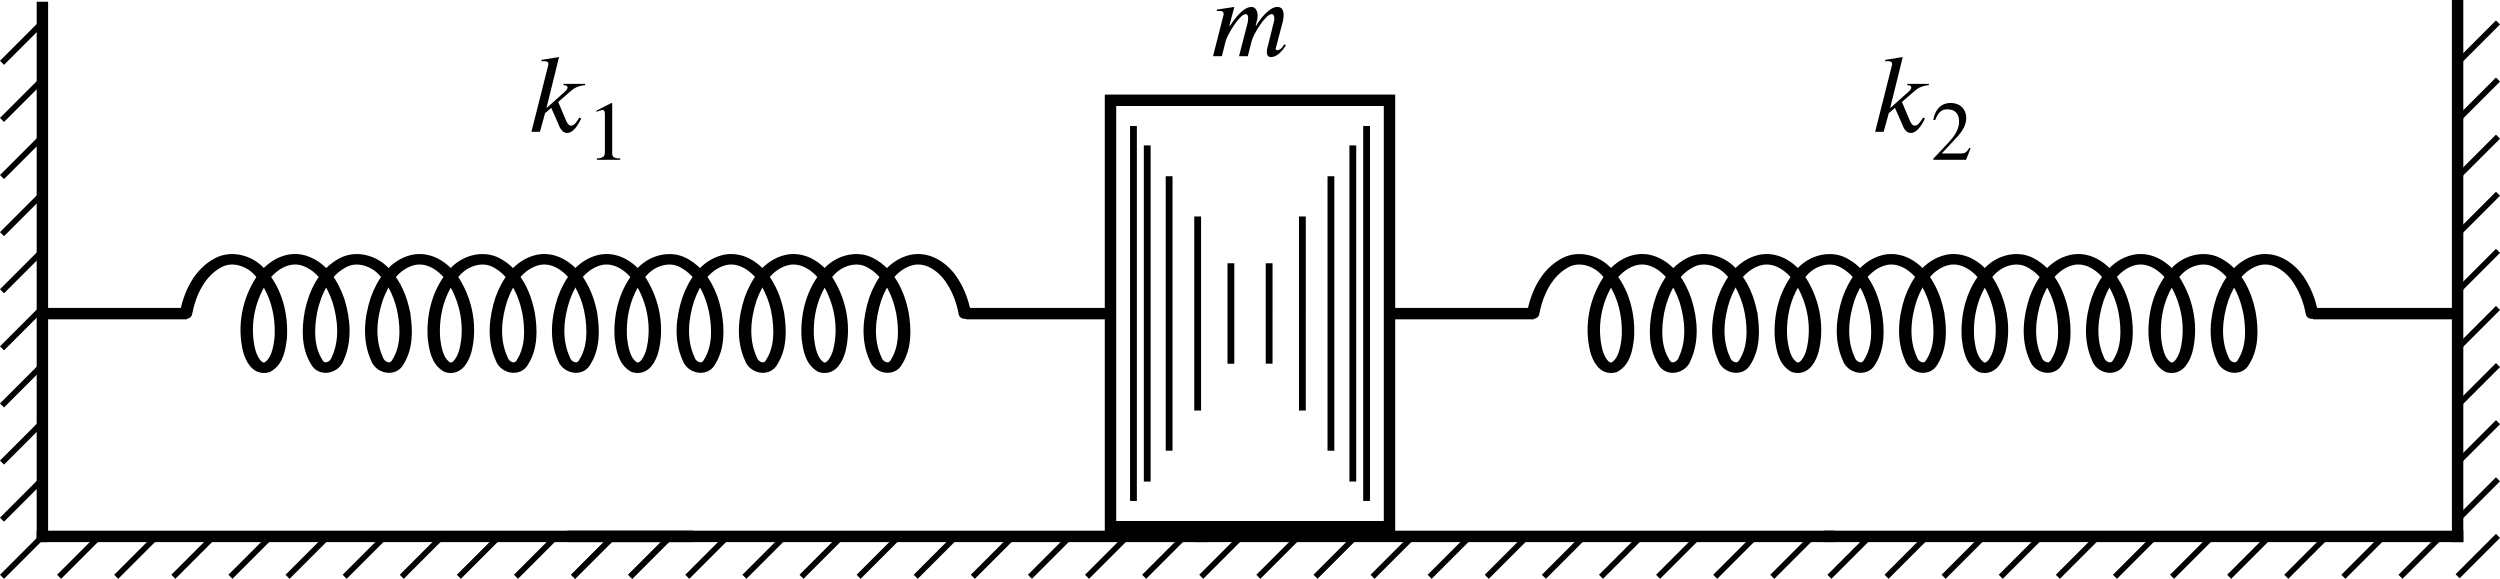 <?xml version="1.0" encoding="UTF-8" standalone="no"?>
<svg
   version="1.1"
   id="svg1258"
   width="218.889"
   height="50.677"
   viewBox="0 0 218.889 50.677"
   sodipodi:docname="fig07.16.svg"
   inkscape:version="1.1.2 (b8e25be833, 2022-02-05)"
   xmlns:inkscape="http://www.inkscape.org/namespaces/inkscape"
   xmlns:sodipodi="http://sodipodi.sourceforge.net/DTD/sodipodi-0.dtd"
   xmlns="http://www.w3.org/2000/svg"
   xmlns:svg="http://www.w3.org/2000/svg"
   xmlns:rdf="http://www.w3.org/1999/02/22-rdf-syntax-ns#"
   xmlns:cc="http://creativecommons.org/ns#"
   xmlns:dc="http://purl.org/dc/elements/1.1/">
  <defs
     id="defs1262">
    <defs
       id="id-4e525199-af0e-4c91-a22b-be91b74453bf">
      <g
         id="id-caee66e4-b4fd-4876-89c6-7ff189c3ac9b">
        <symbol
           overflow="visible"
           id="id-b537d9dd-87d3-454e-a52f-978f5e634015">
          <path
             style="stroke:none;stroke-width:0"
             d="m 1.938,-0.703 h -1.25 v -5.781 h 1.25 z M 2.625,0 V -7.188 H 0 V 0 Z m 0,0"
             id="id-326843a6-0dca-4167-8f6a-6d80de8eda49" />
        </symbol>
        <symbol
           overflow="visible"
           id="id-29fb680a-41e0-4134-86eb-9fb4b6692739">
          <path
             style="stroke:none;stroke-width:0"
             d="m 7,-1.125 c -0.203,0.391 -0.469,0.562 -0.641,0.562 -0.094,0 -0.172,-0.047 -0.172,-0.125 0,-0.031 0.016,-0.094 0.031,-0.125 L 6.859,-3.25 C 6.922,-3.5 6.938,-3.703 6.938,-3.891 6.938,-4.359 6.734,-4.625 6.359,-4.625 c -0.203,0 -0.406,0.062 -0.641,0.219 -0.516,0.359 -1.062,1 -1.359,1.547 H 4.312 l 0.094,-0.375 C 4.469,-3.438 4.5,-3.594 4.5,-3.781 4.5,-4.234 4.312,-4.625 3.922,-4.625 c -0.391,0 -1.031,0.266 -2.016,1.766 H 1.844 L 2.312,-4.625 0.656,-4.375 0.688,-4.234 C 0.766,-4.234 0.875,-4.25 0.969,-4.25 1.25,-4.25 1.312,-4.109 1.312,-3.922 L 0.312,0 H 1.141 L 1.5,-1.422 c 0.172,-0.641 1.328,-2.531 1.875,-2.531 0.188,0 0.234,0.188 0.234,0.391 0,0.156 -0.031,0.328 -0.047,0.422 L 2.75,0 H 3.578 L 3.938,-1.422 c 0.156,-0.641 1.312,-2.531 1.875,-2.531 0.188,0 0.25,0.188 0.25,0.391 0,0.188 -0.016,0.281 -0.062,0.422 L 5.422,-0.812 c -0.062,0.203 -0.062,0.312 -0.062,0.375 0,0.422 0.172,0.516 0.406,0.516 0.5,0 1.031,-0.516 1.375,-1.094 z m 0,0"
             id="id-e169b2d7-5359-4c1c-82b1-2bb59169b432" />
        </symbol>
        <symbol
           overflow="visible"
           id="id-eaafd29f-75e8-42fe-b4b6-10d4ba072274">
          <path
             style="stroke:none;stroke-width:0"
             d="M 5.531,-4.5 H 3.5 l -0.047,0.125 h 0.125 c 0.109,0 0.281,0.078 0.281,0.203 0,0.141 -0.109,0.281 -0.219,0.375 L 1.875,-2.219 3.062,-7.016 1.406,-6.75 1.438,-6.609 C 1.516,-6.625 1.625,-6.625 1.719,-6.625 c 0.234,0 0.344,0.109 0.344,0.234 0,0.062 -0.016,0.141 -0.031,0.203 L 0.469,0 H 1.266 L 1.75,-1.75 2.328,-2.25 3,-0.719 c 0.109,0.281 0.328,0.828 0.812,0.828 0.719,0 1.203,-1.125 1.328,-1.344 L 4.984,-1.344 C 4.75,-1.031 4.531,-0.578 4.203,-0.578 c -0.266,0 -0.391,-0.25 -0.547,-0.625 L 2.984,-2.797 4.094,-3.766 C 4.5,-4.109 4.781,-4.297 5.484,-4.375 Z m 0,0"
             id="id-7126a5ac-dc98-4322-b822-8ca2c334faf6" />
        </symbol>
        <symbol
           overflow="visible"
           id="id-42600331-c973-4f91-810c-ed8102f64a26">
          <path
             style="stroke:none;stroke-width:0"
             d="m 1.453,-0.531 h -0.938 v -4.328 h 0.938 z M 1.969,0 V -5.391 H 0 V 0 Z m 0,0"
             id="id-1d040b2f-6ee5-429f-b0b8-db16df7f2a59" />
        </symbol>
        <symbol
           overflow="visible"
           id="id-e78c181e-f76b-46cb-a0ed-069ba8666cec">
          <path
             style="stroke:none;stroke-width:0"
             d="m 3.109,0 v -0.125 c -0.594,0 -0.75,-0.141 -0.75,-0.469 V -5.297 L 2.281,-5.328 0.875,-4.609 V -4.5 l 0.219,-0.078 c 0.141,-0.047 0.266,-0.094 0.344,-0.094 0.172,0 0.234,0.125 0.234,0.391 V -0.75 c 0,0.438 -0.156,0.594 -0.75,0.625 V 0 Z m 0,0"
             id="id-a0a9af1a-2493-4ec0-ba0d-4394136ba0b6" />
        </symbol>
        <symbol
           overflow="visible"
           id="id-10b35ae5-4298-49cb-b436-1c3cbf1fbbc9">
          <path
             style="stroke:none;stroke-width:0"
             d="M 3.734,-1.078 3.625,-1.125 C 3.359,-0.688 3.203,-0.594 2.859,-0.594 H 1.031 l 1.297,-1.391 c 0.703,-0.734 1,-1.328 1,-1.953 0,-0.781 -0.562,-1.391 -1.453,-1.391 -0.969,0 -1.469,0.656 -1.641,1.578 L 0.406,-3.719 C 0.719,-4.484 1,-4.734 1.562,-4.734 c 0.672,0 1.094,0.391 1.094,1.109 0,0.656 -0.281,1.266 -1.031,2.047 L 0.234,-0.094 V 0 H 3.312 Z m 0,0"
             id="id-48f4aae1-580c-4e3c-b7d6-330dfdaf6960" />
        </symbol>
      </g>
    </defs>
  </defs>
  <sodipodi:namedview
     pagecolor="#ffffff"
     bordercolor="#666666"
     borderopacity="1"
     objecttolerance="10"
     gridtolerance="10"
     guidetolerance="10"
     inkscape:pageopacity="0"
     inkscape:pageshadow="2"
     inkscape:window-width="1920"
     inkscape:window-height="991"
     id="namedview1260"
     showgrid="false"
     showguides="true"
     inkscape:guide-bbox="true"
     inkscape:object-paths="true"
     inkscape:snap-intersection-paths="true"
     inkscape:snap-smooth-nodes="true"
     inkscape:snap-midpoints="true"
     inkscape:zoom="5.0353969"
     inkscape:cx="119.05715"
     inkscape:cy="23.13621"
     inkscape:window-x="-9"
     inkscape:window-y="-9"
     inkscape:window-maximized="1"
     inkscape:current-layer="g1266"
     inkscape:pagecheckerboard="0">
    <sodipodi:guide
       position="218.712,18.712"
       orientation="1,0"
       id="guide2217" />
    <sodipodi:guide
       position="210.177,0.177"
       orientation="0,-1"
       id="guide2219" />
    <sodipodi:guide
       position="8.712,3.712"
       orientation="0,-1"
       id="guide2298" />
    <sodipodi:guide
       position="71.277,50.027"
       orientation="0,-1"
       id="guide2515" />
  </sodipodi:namedview>
  <g
     inkscape:groupmode="layer"
     inkscape:label="Image"
     id="g1266"
     transform="translate(-173.589,-233.095)">
    <g
       id="g8290"
       transform="translate(143.589,-246.385)">
      <path
         style="fill:none;stroke:#000000;stroke-width:0.5;stroke-linecap:butt;stroke-linejoin:miter;stroke-miterlimit:4;stroke-dasharray:none;stroke-opacity:1"
         d="m 203.712,526.445 -3.536,3.536"
         id="path8266" />
      <path
         style="fill:none;stroke:#000000;stroke-width:0.5;stroke-linecap:butt;stroke-linejoin:miter;stroke-miterlimit:4;stroke-dasharray:none;stroke-opacity:1"
         d="m 208.712,526.445 -3.536,3.536"
         id="path8268" />
      <path
         style="fill:none;stroke:#000000;stroke-width:0.5;stroke-linecap:butt;stroke-linejoin:miter;stroke-miterlimit:4;stroke-dasharray:none;stroke-opacity:1"
         d="m 193.712,526.445 -3.536,3.536"
         id="path8270" />
      <path
         style="fill:none;stroke:#000000;stroke-width:0.5;stroke-linecap:butt;stroke-linejoin:miter;stroke-miterlimit:4;stroke-dasharray:none;stroke-opacity:1"
         d="m 198.712,526.445 -3.536,3.536"
         id="path8272" />
      <path
         style="fill:none;stroke:#000000;stroke-width:0.5;stroke-linecap:butt;stroke-linejoin:miter;stroke-miterlimit:4;stroke-dasharray:none;stroke-opacity:1"
         d="m 213.712,526.445 -3.536,3.536"
         id="path8274" />
      <path
         style="fill:none;stroke:#000000;stroke-width:0.5;stroke-linecap:butt;stroke-linejoin:miter;stroke-miterlimit:4;stroke-dasharray:none;stroke-opacity:1"
         d="m 218.712,526.445 -3.536,3.536"
         id="path8276" />
      <path
         style="fill:none;stroke:#000000;stroke-width:0.5;stroke-linecap:butt;stroke-linejoin:miter;stroke-miterlimit:4;stroke-dasharray:none;stroke-opacity:1"
         d="m 223.712,526.445 -3.536,3.536"
         id="path8278" />
      <path
         style="fill:none;stroke:#000000;stroke-width:0.5;stroke-linecap:butt;stroke-linejoin:miter;stroke-miterlimit:4;stroke-dasharray:none;stroke-opacity:1"
         d="m 233.712,526.445 -3.536,3.536"
         id="path8280" />
      <path
         style="fill:none;stroke:#000000;stroke-width:0.5;stroke-linecap:butt;stroke-linejoin:miter;stroke-miterlimit:4;stroke-dasharray:none;stroke-opacity:1"
         d="m 238.712,526.445 -3.536,3.536"
         id="path8282" />
      <path
         style="fill:none;stroke:#000000;stroke-width:0.5;stroke-linecap:butt;stroke-linejoin:miter;stroke-miterlimit:4;stroke-dasharray:none;stroke-opacity:1"
         d="m 228.712,526.445 -3.536,3.536"
         id="path8284" />
      <path
         style="fill:none;stroke:#000000;stroke-width:0.5;stroke-linecap:butt;stroke-linejoin:miter;stroke-miterlimit:4;stroke-dasharray:none;stroke-opacity:1"
         d="m 243.712,526.445 -3.536,3.536"
         id="path8286" />
      <path
         style="fill:none;stroke:#000000;stroke-width:1px;stroke-linecap:square;stroke-linejoin:miter;stroke-opacity:1"
         d="m 190.177,526.445 h 55"
         id="path8288" />
    </g>
    <g
       id="g8290-7"
       transform="matrix(0,-1,-1,0,703.746,473.772)">
      <path
         style="fill:none;stroke:#000000;stroke-width:0.5;stroke-linecap:butt;stroke-linejoin:miter;stroke-miterlimit:4;stroke-dasharray:none;stroke-opacity:1"
         d="m 203.712,526.445 -3.536,3.536"
         id="path8266-6" />
      <path
         style="fill:none;stroke:#000000;stroke-width:0.5;stroke-linecap:butt;stroke-linejoin:miter;stroke-miterlimit:4;stroke-dasharray:none;stroke-opacity:1"
         d="m 208.712,526.445 -3.536,3.536"
         id="path8268-6" />
      <path
         style="fill:none;stroke:#000000;stroke-width:0.5;stroke-linecap:butt;stroke-linejoin:miter;stroke-miterlimit:4;stroke-dasharray:none;stroke-opacity:1"
         d="m 193.712,526.445 -3.536,3.536"
         id="path8270-5" />
      <path
         style="fill:none;stroke:#000000;stroke-width:0.5;stroke-linecap:butt;stroke-linejoin:miter;stroke-miterlimit:4;stroke-dasharray:none;stroke-opacity:1"
         d="m 198.712,526.445 -3.536,3.536"
         id="path8272-2" />
      <path
         style="fill:none;stroke:#000000;stroke-width:0.5;stroke-linecap:butt;stroke-linejoin:miter;stroke-miterlimit:4;stroke-dasharray:none;stroke-opacity:1"
         d="m 213.712,526.445 -3.536,3.536"
         id="path8274-7" />
      <path
         style="fill:none;stroke:#000000;stroke-width:0.5;stroke-linecap:butt;stroke-linejoin:miter;stroke-miterlimit:4;stroke-dasharray:none;stroke-opacity:1"
         d="m 218.712,526.445 -3.536,3.536"
         id="path8276-6" />
      <path
         style="fill:none;stroke:#000000;stroke-width:0.5;stroke-linecap:butt;stroke-linejoin:miter;stroke-miterlimit:4;stroke-dasharray:none;stroke-opacity:1"
         d="m 223.712,526.445 -3.536,3.536"
         id="path8278-3" />
      <path
         style="fill:none;stroke:#000000;stroke-width:0.5;stroke-linecap:butt;stroke-linejoin:miter;stroke-miterlimit:4;stroke-dasharray:none;stroke-opacity:1"
         d="m 233.712,526.445 -3.536,3.536"
         id="path8280-2" />
      <path
         style="fill:none;stroke:#000000;stroke-width:0.5;stroke-linecap:butt;stroke-linejoin:miter;stroke-miterlimit:4;stroke-dasharray:none;stroke-opacity:1"
         d="m 238.712,526.445 -3.536,3.536"
         id="path8282-8" />
      <path
         style="fill:none;stroke:#000000;stroke-width:0.5;stroke-linecap:butt;stroke-linejoin:miter;stroke-miterlimit:4;stroke-dasharray:none;stroke-opacity:1"
         d="m 228.712,526.445 -3.536,3.536"
         id="path8284-2" />
      <path
         style="fill:none;stroke:#000000;stroke-width:1px;stroke-linecap:square;stroke-linejoin:miter;stroke-opacity:1"
         d="M 193.712,526.445 H 240.027"
         id="path8288-1"
         sodipodi:nodetypes="cc" />
    </g>
    <g
       id="g8290-7-0"
       transform="matrix(0,1,1,0,-137.679,34.883)">
      <path
         style="fill:none;stroke:#000000;stroke-width:0.5;stroke-linecap:butt;stroke-linejoin:miter;stroke-miterlimit:4;stroke-dasharray:none;stroke-opacity:1"
         d="m 203.712,526.445 -3.536,3.536"
         id="path8266-6-4" />
      <path
         style="fill:none;stroke:#000000;stroke-width:0.5;stroke-linecap:butt;stroke-linejoin:miter;stroke-miterlimit:4;stroke-dasharray:none;stroke-opacity:1"
         d="m 208.712,526.445 -3.536,3.536"
         id="path8268-6-7" />
      <path
         style="fill:none;stroke:#000000;stroke-width:0.5;stroke-linecap:butt;stroke-linejoin:miter;stroke-miterlimit:4;stroke-dasharray:none;stroke-opacity:1"
         d="m 213.712,526.445 -3.536,3.536"
         id="path8274-7-2" />
      <path
         style="fill:none;stroke:#000000;stroke-width:0.5;stroke-linecap:butt;stroke-linejoin:miter;stroke-miterlimit:4;stroke-dasharray:none;stroke-opacity:1"
         d="m 218.712,526.445 -3.536,3.536"
         id="path8276-6-6" />
      <path
         style="fill:none;stroke:#000000;stroke-width:0.5;stroke-linecap:butt;stroke-linejoin:miter;stroke-miterlimit:4;stroke-dasharray:none;stroke-opacity:1"
         d="m 223.712,526.445 -3.536,3.536"
         id="path8278-3-2" />
      <path
         style="fill:none;stroke:#000000;stroke-width:0.5;stroke-linecap:butt;stroke-linejoin:miter;stroke-miterlimit:4;stroke-dasharray:none;stroke-opacity:1"
         d="m 233.712,526.445 -3.536,3.536"
         id="path8280-2-4" />
      <path
         style="fill:none;stroke:#000000;stroke-width:0.5;stroke-linecap:butt;stroke-linejoin:miter;stroke-miterlimit:4;stroke-dasharray:none;stroke-opacity:1"
         d="m 238.712,526.445 -3.536,3.536"
         id="path8282-8-8" />
      <path
         style="fill:none;stroke:#000000;stroke-width:0.5;stroke-linecap:butt;stroke-linejoin:miter;stroke-miterlimit:4;stroke-dasharray:none;stroke-opacity:1"
         d="m 228.712,526.445 -3.536,3.536"
         id="path8284-2-0" />
      <path
         style="fill:none;stroke:#000000;stroke-width:0.5;stroke-linecap:butt;stroke-linejoin:miter;stroke-miterlimit:4;stroke-dasharray:none;stroke-opacity:1"
         d="m 243.712,526.445 -3.536,3.536"
         id="path8286-0-8" />
      <path
         style="fill:none;stroke:#000000;stroke-width:1px;stroke-linecap:square;stroke-linejoin:miter;stroke-opacity:1"
         d="m 198.712,526.445 h 46.464"
         id="path8288-1-5"
         sodipodi:nodetypes="cc" />
    </g>
    <g
       id="g8290-6"
       transform="translate(88.589,-246.385)">
      <path
         style="fill:none;stroke:#000000;stroke-width:0.5;stroke-linecap:butt;stroke-linejoin:miter;stroke-miterlimit:4;stroke-dasharray:none;stroke-opacity:1"
         d="m 203.712,526.445 -3.536,3.536"
         id="path8266-0" />
      <path
         style="fill:none;stroke:#000000;stroke-width:0.5;stroke-linecap:butt;stroke-linejoin:miter;stroke-miterlimit:4;stroke-dasharray:none;stroke-opacity:1"
         d="m 208.712,526.445 -3.536,3.536"
         id="path8268-8" />
      <path
         style="fill:none;stroke:#000000;stroke-width:0.5;stroke-linecap:butt;stroke-linejoin:miter;stroke-miterlimit:4;stroke-dasharray:none;stroke-opacity:1"
         d="m 193.712,526.445 -3.536,3.536"
         id="path8270-3" />
      <path
         style="fill:none;stroke:#000000;stroke-width:0.5;stroke-linecap:butt;stroke-linejoin:miter;stroke-miterlimit:4;stroke-dasharray:none;stroke-opacity:1"
         d="m 198.712,526.445 -3.536,3.536"
         id="path8272-4" />
      <path
         style="fill:none;stroke:#000000;stroke-width:0.5;stroke-linecap:butt;stroke-linejoin:miter;stroke-miterlimit:4;stroke-dasharray:none;stroke-opacity:1"
         d="m 213.712,526.445 -3.536,3.536"
         id="path8274-0" />
      <path
         style="fill:none;stroke:#000000;stroke-width:0.5;stroke-linecap:butt;stroke-linejoin:miter;stroke-miterlimit:4;stroke-dasharray:none;stroke-opacity:1"
         d="m 218.712,526.445 -3.536,3.536"
         id="path8276-67" />
      <path
         style="fill:none;stroke:#000000;stroke-width:0.5;stroke-linecap:butt;stroke-linejoin:miter;stroke-miterlimit:4;stroke-dasharray:none;stroke-opacity:1"
         d="m 223.712,526.445 -3.536,3.536"
         id="path8278-8" />
      <path
         style="fill:none;stroke:#000000;stroke-width:0.5;stroke-linecap:butt;stroke-linejoin:miter;stroke-miterlimit:4;stroke-dasharray:none;stroke-opacity:1"
         d="m 233.712,526.445 -3.536,3.536"
         id="path8280-3" />
      <path
         style="fill:none;stroke:#000000;stroke-width:0.5;stroke-linecap:butt;stroke-linejoin:miter;stroke-miterlimit:4;stroke-dasharray:none;stroke-opacity:1"
         d="m 238.712,526.445 -3.536,3.536"
         id="path8282-3" />
      <path
         style="fill:none;stroke:#000000;stroke-width:0.5;stroke-linecap:butt;stroke-linejoin:miter;stroke-miterlimit:4;stroke-dasharray:none;stroke-opacity:1"
         d="m 228.712,526.445 -3.536,3.536"
         id="path8284-7" />
      <path
         style="fill:none;stroke:#000000;stroke-width:0.5;stroke-linecap:butt;stroke-linejoin:miter;stroke-miterlimit:4;stroke-dasharray:none;stroke-opacity:1"
         d="m 243.712,526.445 -3.536,3.536"
         id="path8286-04" />
      <path
         style="fill:none;stroke:#000000;stroke-width:1px;stroke-linecap:square;stroke-linejoin:miter;stroke-opacity:1"
         d="m 190.177,526.445 h 55"
         id="path8288-7" />
    </g>
    <g
       id="g8290-4"
       transform="translate(33.589,-246.385)">
      <path
         style="fill:none;stroke:#000000;stroke-width:0.5;stroke-linecap:butt;stroke-linejoin:miter;stroke-miterlimit:4;stroke-dasharray:none;stroke-opacity:1"
         d="m 203.712,526.445 -3.536,3.536"
         id="path8266-4" />
      <path
         style="fill:none;stroke:#000000;stroke-width:0.5;stroke-linecap:butt;stroke-linejoin:miter;stroke-miterlimit:4;stroke-dasharray:none;stroke-opacity:1"
         d="m 208.712,526.445 -3.536,3.536"
         id="path8268-4" />
      <path
         style="fill:none;stroke:#000000;stroke-width:0.5;stroke-linecap:butt;stroke-linejoin:miter;stroke-miterlimit:4;stroke-dasharray:none;stroke-opacity:1"
         d="m 193.712,526.445 -3.536,3.536"
         id="path8270-7" />
      <path
         style="fill:none;stroke:#000000;stroke-width:0.5;stroke-linecap:butt;stroke-linejoin:miter;stroke-miterlimit:4;stroke-dasharray:none;stroke-opacity:1"
         d="m 198.712,526.445 -3.536,3.536"
         id="path8272-1" />
      <path
         style="fill:none;stroke:#000000;stroke-width:0.5;stroke-linecap:butt;stroke-linejoin:miter;stroke-miterlimit:4;stroke-dasharray:none;stroke-opacity:1"
         d="m 213.712,526.445 -3.536,3.536"
         id="path8274-01" />
      <path
         style="fill:none;stroke:#000000;stroke-width:0.5;stroke-linecap:butt;stroke-linejoin:miter;stroke-miterlimit:4;stroke-dasharray:none;stroke-opacity:1"
         d="m 218.712,526.445 -3.536,3.536"
         id="path8276-5" />
      <path
         style="fill:none;stroke:#000000;stroke-width:0.5;stroke-linecap:butt;stroke-linejoin:miter;stroke-miterlimit:4;stroke-dasharray:none;stroke-opacity:1"
         d="m 223.712,526.445 -3.536,3.536"
         id="path8278-5" />
      <path
         style="fill:none;stroke:#000000;stroke-width:0.5;stroke-linecap:butt;stroke-linejoin:miter;stroke-miterlimit:4;stroke-dasharray:none;stroke-opacity:1"
         d="m 233.712,526.445 -3.536,3.536"
         id="path8280-0" />
      <path
         style="fill:none;stroke:#000000;stroke-width:0.5;stroke-linecap:butt;stroke-linejoin:miter;stroke-miterlimit:4;stroke-dasharray:none;stroke-opacity:1"
         d="m 238.712,526.445 -3.536,3.536"
         id="path8282-2" />
      <path
         style="fill:none;stroke:#000000;stroke-width:0.5;stroke-linecap:butt;stroke-linejoin:miter;stroke-miterlimit:4;stroke-dasharray:none;stroke-opacity:1"
         d="m 228.712,526.445 -3.536,3.536"
         id="path8284-72" />
      <path
         style="fill:none;stroke:#000000;stroke-width:0.5;stroke-linecap:butt;stroke-linejoin:miter;stroke-miterlimit:4;stroke-dasharray:none;stroke-opacity:1"
         d="m 243.712,526.445 -3.536,3.536"
         id="path8286-4" />
      <path
         style="fill:none;stroke:#000000;stroke-width:1px;stroke-linecap:square;stroke-linejoin:miter;stroke-opacity:1"
         d="m 190.177,526.445 h 55"
         id="path8288-4" />
    </g>
    <g
       id="g8290-5"
       transform="translate(-11.411,-246.385)">
      <path
         style="fill:none;stroke:#000000;stroke-width:0.5;stroke-linecap:butt;stroke-linejoin:miter;stroke-miterlimit:4;stroke-dasharray:none;stroke-opacity:1"
         d="m 203.712,526.445 -3.536,3.536"
         id="path8266-48" />
      <path
         style="fill:none;stroke:#000000;stroke-width:0.5;stroke-linecap:butt;stroke-linejoin:miter;stroke-miterlimit:4;stroke-dasharray:none;stroke-opacity:1"
         d="m 208.712,526.445 -3.536,3.536"
         id="path8268-2" />
      <path
         style="fill:none;stroke:#000000;stroke-width:0.5;stroke-linecap:butt;stroke-linejoin:miter;stroke-miterlimit:4;stroke-dasharray:none;stroke-opacity:1"
         d="m 193.712,526.445 -3.536,3.536"
         id="path8270-4" />
      <path
         style="fill:none;stroke:#000000;stroke-width:0.5;stroke-linecap:butt;stroke-linejoin:miter;stroke-miterlimit:4;stroke-dasharray:none;stroke-opacity:1"
         d="m 198.712,526.445 -3.536,3.536"
         id="path8272-8" />
      <path
         style="fill:none;stroke:#000000;stroke-width:0.5;stroke-linecap:butt;stroke-linejoin:miter;stroke-miterlimit:4;stroke-dasharray:none;stroke-opacity:1"
         d="m 213.712,526.445 -3.536,3.536"
         id="path8274-9" />
      <path
         style="fill:none;stroke:#000000;stroke-width:0.5;stroke-linecap:butt;stroke-linejoin:miter;stroke-miterlimit:4;stroke-dasharray:none;stroke-opacity:1"
         d="m 218.712,526.445 -3.536,3.536"
         id="path8276-8" />
      <path
         style="fill:none;stroke:#000000;stroke-width:0.5;stroke-linecap:butt;stroke-linejoin:miter;stroke-miterlimit:4;stroke-dasharray:none;stroke-opacity:1"
         d="m 223.712,526.445 -3.536,3.536"
         id="path8278-9" />
      <path
         style="fill:none;stroke:#000000;stroke-width:0.5;stroke-linecap:butt;stroke-linejoin:miter;stroke-miterlimit:4;stroke-dasharray:none;stroke-opacity:1"
         d="m 233.712,526.445 -3.536,3.536"
         id="path8280-30" />
      <path
         style="fill:none;stroke:#000000;stroke-width:0.5;stroke-linecap:butt;stroke-linejoin:miter;stroke-miterlimit:4;stroke-dasharray:none;stroke-opacity:1"
         d="m 238.712,526.445 -3.536,3.536"
         id="path8282-5" />
      <path
         style="fill:none;stroke:#000000;stroke-width:0.5;stroke-linecap:butt;stroke-linejoin:miter;stroke-miterlimit:4;stroke-dasharray:none;stroke-opacity:1"
         d="m 228.712,526.445 -3.536,3.536"
         id="path8284-9" />
      <path
         style="fill:none;stroke:#000000;stroke-width:0.5;stroke-linecap:butt;stroke-linejoin:miter;stroke-miterlimit:4;stroke-dasharray:none;stroke-opacity:1"
         d="m 243.712,526.445 -3.536,3.536"
         id="path8286-5" />
      <path
         style="fill:none;stroke:#000000;stroke-width:1px;stroke-linecap:square;stroke-linejoin:miter;stroke-opacity:1"
         d="m 188.712,526.445 h 56.464"
         id="path8288-5"
         sodipodi:nodetypes="cc" />
    </g>
    <path
       style="fill:none;stroke:#000000;stroke-width:0.5;stroke-linecap:butt;stroke-linejoin:miter;stroke-miterlimit:4;stroke-dasharray:none;stroke-opacity:1"
       d="m 392.301,280.014 -3.536,3.536"
       id="path8318" />
    <g
       id="g2503"
       transform="translate(5.101,11.704)"
       style="stroke-width:1;stroke-miterlimit:4;stroke-dasharray:none">
      <rect
         style="fill:none;stroke:#000000;stroke-width:1;stroke-miterlimit:4;stroke-dasharray:none;stroke-dashoffset:0"
         id="rect2300"
         width="24.427"
         height="37.336"
         x="265.719"
         y="230.171" />
      <g
         id="g907"
         style="stroke-width:0.653;stroke-miterlimit:4;stroke-dasharray:none"
         transform="matrix(0.912,0,0,2.569,184.241,-14.216)">
        <path
           style="fill:none;stroke:#000000;stroke-width:0.653;stroke-linecap:butt;stroke-linejoin:miter;stroke-miterlimit:4;stroke-dasharray:none;stroke-opacity:1"
           d="m 113.925,96.006 -2.3e-4,12.778"
           id="path875" />
        <path
           style="fill:none;stroke:#000000;stroke-width:0.653;stroke-linecap:butt;stroke-linejoin:miter;stroke-miterlimit:4;stroke-dasharray:none;stroke-opacity:1"
           d="m 112.603,96.667 -5.3e-4,11.457"
           id="path877" />
        <path
           style="fill:none;stroke:#000000;stroke-width:0.653;stroke-linecap:butt;stroke-linejoin:miter;stroke-miterlimit:4;stroke-dasharray:none;stroke-opacity:1"
           d="m 110.501,97.718 v 9.355"
           id="path879" />
        <path
           style="fill:none;stroke:#000000;stroke-width:0.653;stroke-linecap:butt;stroke-linejoin:miter;stroke-miterlimit:4;stroke-dasharray:none;stroke-opacity:1"
           d="m 107.761,99.089 -8e-4,6.613"
           id="path883" />
        <path
           style="fill:none;stroke:#000000;stroke-width:0.653;stroke-linecap:butt;stroke-linejoin:miter;stroke-miterlimit:4;stroke-dasharray:none;stroke-opacity:1"
           d="m 104.57,100.685 -8e-4,3.421"
           id="path885" />
        <path
           style="fill:none;stroke:#000000;stroke-width:0.653;stroke-linecap:butt;stroke-linejoin:miter;stroke-miterlimit:4;stroke-dasharray:none;stroke-opacity:1"
           d="M 91.543,96.006 V 108.785"
           id="path887" />
        <path
           style="fill:none;stroke:#000000;stroke-width:0.653;stroke-linecap:butt;stroke-linejoin:miter;stroke-miterlimit:4;stroke-dasharray:none;stroke-opacity:1"
           d="m 92.865,96.667 -3e-6,11.457"
           id="path889" />
        <path
           style="fill:none;stroke:#000000;stroke-width:0.653;stroke-linecap:butt;stroke-linejoin:miter;stroke-miterlimit:4;stroke-dasharray:none;stroke-opacity:1"
           d="m 94.967,97.718 v 9.354"
           id="path891" />
        <path
           style="fill:none;stroke:#000000;stroke-width:0.653;stroke-linecap:butt;stroke-linejoin:miter;stroke-miterlimit:4;stroke-dasharray:none;stroke-opacity:1"
           d="m 97.707,99.089 7.94e-4,6.613"
           id="path893" />
        <path
           style="fill:none;stroke:#000000;stroke-width:0.653;stroke-linecap:butt;stroke-linejoin:miter;stroke-miterlimit:4;stroke-dasharray:none;stroke-opacity:1"
           d="m 100.897,100.684 v 3.424"
           id="path895" />
      </g>
    </g>
    <g
       id="g2453"
       transform="matrix(1.183,0,0,1,-65.482,47.054)"
       style="stroke-width:0.919;stroke-miterlimit:4;stroke-dasharray:none">
      <path
         id="path2099"
         style="fill:none;stroke:#000000;stroke-width:0.919;stroke-linecap:round;stroke-linejoin:round;stroke-miterlimit:4;stroke-dasharray:none;stroke-opacity:1"
         d="m 231.993,213.5 c 0.191,1.41 0.221,2.978 -0.454,4.238 -0.369,0.838 -1.336,0.497 -1.55,-0.284 -0.641,-1.653 -0.485,-3.566 -0.015,-5.249 0.442,-1.461 1.283,-3.009 2.695,-3.404 1.272,-0.328 2.427,0.728 3.035,1.902 0.927,1.79 1.257,4 0.836,6.025 -0.155,0.674 -0.562,1.741 -1.334,1.471 -0.765,-0.504 -0.905,-1.633 -1.001,-2.54 -0.122,-2.039 0.336,-4.21 1.537,-5.779 0.723,-0.987 2.032,-1.494 3.073,-0.845 1.405,0.87 2.096,2.671 2.388,4.373 0.209,1.438 0.248,3.041 -0.437,4.33 -0.369,0.837 -1.336,0.498 -1.55,-0.284 -0.644,-1.653 -0.485,-3.566 -0.015,-5.249 0.441,-1.462 1.28,-3.009 2.693,-3.404 1.271,-0.327 2.428,0.727 3.035,1.902 0.458,0.854 0.749,1.817 0.9,2.798" />
      <path
         id="path2099-7"
         style="fill:none;stroke:#000000;stroke-width:0.919;stroke-linecap:round;stroke-linejoin:round;stroke-miterlimit:4;stroke-dasharray:none;stroke-opacity:1"
         d="m 215.85,213.5 c 0.284,-1.734 0.972,-3.578 2.403,-4.466 1.041,-0.649 2.35,-0.142 3.073,0.845 1.205,1.567 1.656,3.741 1.538,5.779 -0.097,0.907 -0.237,2.036 -1.003,2.54 -0.772,0.27 -1.178,-0.797 -1.333,-1.471 -0.43,-2.08 -0.081,-4.362 0.92,-6.173 0.625,-1.152 1.828,-2.129 3.069,-1.721 1.403,0.485 2.207,2.063 2.628,3.552 0.421,1.636 0.556,3.476 -0.066,5.069 -0.215,0.781 -1.181,1.121 -1.551,0.284 -0.697,-1.319 -0.651,-2.958 -0.421,-4.423 0.302,-1.669 0.988,-3.432 2.372,-4.281 1.04,-0.649 2.349,-0.141 3.072,0.845 0.794,1.003 1.235,2.311 1.442,3.621" />
      <path
         id="path2099-6"
         style="fill:none;stroke:#000000;stroke-width:0.919;stroke-linecap:round;stroke-linejoin:round;stroke-miterlimit:4;stroke-dasharray:none;stroke-opacity:1"
         d="m 245.829,213.5 c 0.191,1.41 0.221,2.978 -0.454,4.238 -0.369,0.838 -1.336,0.497 -1.55,-0.284 -0.641,-1.653 -0.485,-3.566 -0.015,-5.249 0.442,-1.461 1.283,-3.009 2.695,-3.404 1.272,-0.328 2.427,0.728 3.035,1.902 0.927,1.79 1.257,4 0.836,6.025 -0.155,0.674 -0.562,1.741 -1.334,1.471 -0.765,-0.504 -0.905,-1.633 -1.001,-2.54 -0.122,-2.039 0.336,-4.21 1.537,-5.779 0.723,-0.987 2.032,-1.494 3.073,-0.845 1.405,0.87 2.096,2.671 2.388,4.373 0.209,1.438 0.248,3.041 -0.437,4.33 -0.369,0.837 -1.336,0.498 -1.55,-0.284 -0.644,-1.653 -0.485,-3.566 -0.015,-5.249 0.441,-1.462 1.28,-3.009 2.693,-3.404 1.271,-0.327 2.428,0.727 3.035,1.902 0.458,0.854 0.749,1.817 0.9,2.798" />
      <path
         id="path2099-1"
         style="fill:none;stroke:#000000;stroke-width:0.919;stroke-linecap:round;stroke-linejoin:round;stroke-miterlimit:4;stroke-dasharray:none;stroke-opacity:1"
         d="m 259.664,213.5 c 0.191,1.41 0.221,2.978 -0.454,4.238 -0.369,0.838 -1.336,0.497 -1.55,-0.284 -0.641,-1.653 -0.485,-3.566 -0.015,-5.249 0.442,-1.461 1.283,-3.009 2.695,-3.404 1.272,-0.328 2.427,0.728 3.035,1.902 0.927,1.79 1.257,4 0.836,6.025 -0.155,0.674 -0.562,1.741 -1.334,1.471 -0.765,-0.504 -0.905,-1.633 -1.001,-2.54 -0.122,-2.039 0.336,-4.21 1.537,-5.779 0.723,-0.987 2.032,-1.494 3.073,-0.845 1.405,0.87 2.096,2.671 2.388,4.373 0.209,1.438 0.248,3.041 -0.437,4.33 -0.369,0.837 -1.336,0.498 -1.55,-0.284 -0.644,-1.653 -0.485,-3.566 -0.015,-5.249 0.441,-1.462 1.28,-3.009 2.693,-3.404 1.271,-0.327 2.428,0.727 3.035,1.902 0.458,0.854 0.749,1.817 0.9,2.798" />
    </g>
    <g
       id="g2453-2"
       transform="matrix(1.183,0,0,1,52.464,47.054)"
       style="stroke-width:0.919;stroke-miterlimit:4;stroke-dasharray:none">
      <path
         id="path2099-5"
         style="fill:none;stroke:#000000;stroke-width:0.919;stroke-linecap:round;stroke-linejoin:round;stroke-miterlimit:4;stroke-dasharray:none;stroke-opacity:1"
         d="m 231.993,213.5 c 0.191,1.41 0.221,2.978 -0.454,4.238 -0.369,0.838 -1.336,0.497 -1.55,-0.284 -0.641,-1.653 -0.485,-3.566 -0.015,-5.249 0.442,-1.461 1.283,-3.009 2.695,-3.404 1.272,-0.328 2.427,0.728 3.035,1.902 0.927,1.79 1.257,4 0.836,6.025 -0.155,0.674 -0.562,1.741 -1.334,1.471 -0.765,-0.504 -0.905,-1.633 -1.001,-2.54 -0.122,-2.039 0.336,-4.21 1.537,-5.779 0.723,-0.987 2.032,-1.494 3.073,-0.845 1.405,0.87 2.096,2.671 2.388,4.373 0.209,1.438 0.248,3.041 -0.437,4.33 -0.369,0.837 -1.336,0.498 -1.55,-0.284 -0.644,-1.653 -0.485,-3.566 -0.015,-5.249 0.441,-1.462 1.28,-3.009 2.693,-3.404 1.271,-0.327 2.428,0.727 3.035,1.902 0.458,0.854 0.749,1.817 0.9,2.798" />
      <path
         id="path2099-7-6"
         style="fill:none;stroke:#000000;stroke-width:0.919;stroke-linecap:round;stroke-linejoin:round;stroke-miterlimit:4;stroke-dasharray:none;stroke-opacity:1"
         d="m 215.85,213.5 c 0.284,-1.734 0.972,-3.578 2.403,-4.466 1.041,-0.649 2.35,-0.142 3.073,0.845 1.205,1.567 1.656,3.741 1.538,5.779 -0.097,0.907 -0.237,2.036 -1.003,2.54 -0.772,0.27 -1.178,-0.797 -1.333,-1.471 -0.43,-2.08 -0.081,-4.362 0.92,-6.173 0.625,-1.152 1.828,-2.129 3.069,-1.721 1.403,0.485 2.207,2.063 2.628,3.552 0.421,1.636 0.556,3.476 -0.066,5.069 -0.215,0.781 -1.181,1.121 -1.551,0.284 -0.697,-1.319 -0.651,-2.958 -0.421,-4.423 0.302,-1.669 0.988,-3.432 2.372,-4.281 1.04,-0.649 2.349,-0.141 3.072,0.845 0.794,1.003 1.235,2.311 1.442,3.621" />
      <path
         id="path2099-6-1"
         style="fill:none;stroke:#000000;stroke-width:0.919;stroke-linecap:round;stroke-linejoin:round;stroke-miterlimit:4;stroke-dasharray:none;stroke-opacity:1"
         d="m 245.829,213.5 c 0.191,1.41 0.221,2.978 -0.454,4.238 -0.369,0.838 -1.336,0.497 -1.55,-0.284 -0.641,-1.653 -0.485,-3.566 -0.015,-5.249 0.442,-1.461 1.283,-3.009 2.695,-3.404 1.272,-0.328 2.427,0.728 3.035,1.902 0.927,1.79 1.257,4 0.836,6.025 -0.155,0.674 -0.562,1.741 -1.334,1.471 -0.765,-0.504 -0.905,-1.633 -1.001,-2.54 -0.122,-2.039 0.336,-4.21 1.537,-5.779 0.723,-0.987 2.032,-1.494 3.073,-0.845 1.405,0.87 2.096,2.671 2.388,4.373 0.209,1.438 0.248,3.041 -0.437,4.33 -0.369,0.837 -1.336,0.498 -1.55,-0.284 -0.644,-1.653 -0.485,-3.566 -0.015,-5.249 0.441,-1.462 1.28,-3.009 2.693,-3.404 1.271,-0.327 2.428,0.727 3.035,1.902 0.458,0.854 0.749,1.817 0.9,2.798" />
      <path
         id="path2099-1-1"
         style="fill:none;stroke:#000000;stroke-width:0.919;stroke-linecap:round;stroke-linejoin:round;stroke-miterlimit:4;stroke-dasharray:none;stroke-opacity:1"
         d="m 259.664,213.5 c 0.191,1.41 0.221,2.978 -0.454,4.238 -0.369,0.838 -1.336,0.497 -1.55,-0.284 -0.641,-1.653 -0.485,-3.566 -0.015,-5.249 0.442,-1.461 1.283,-3.009 2.695,-3.404 1.272,-0.328 2.427,0.728 3.035,1.902 0.927,1.79 1.257,4 0.836,6.025 -0.155,0.674 -0.562,1.741 -1.334,1.471 -0.765,-0.504 -0.905,-1.633 -1.001,-2.54 -0.122,-2.039 0.336,-4.21 1.537,-5.779 0.723,-0.987 2.032,-1.494 3.073,-0.845 1.405,0.87 2.096,2.671 2.388,4.373 0.209,1.438 0.248,3.041 -0.437,4.33 -0.369,0.837 -1.336,0.498 -1.55,-0.284 -0.644,-1.653 -0.485,-3.566 -0.015,-5.249 0.441,-1.462 1.28,-3.009 2.693,-3.404 1.271,-0.327 2.428,0.727 3.035,1.902 0.458,0.854 0.749,1.817 0.9,2.798" />
    </g>
    <path
       style="fill:none;stroke:#000000;stroke-width:1px;stroke-linecap:butt;stroke-linejoin:miter;stroke-opacity:1"
       d="m 258.171,260.554 h 12.649"
       id="path2505" />
    <path
       style="fill:none;stroke:#000000;stroke-width:1px;stroke-linecap:butt;stroke-linejoin:miter;stroke-opacity:1"
       d="M 307.896,260.554 H 295.247"
       id="path2509" />
    <path
       style="fill:none;stroke:#000000;stroke-width:1px;stroke-linecap:butt;stroke-linejoin:miter;stroke-opacity:1"
       d="M 376.117,260.554 H 388.766"
       id="path2511" />
    <path
       style="fill:none;stroke:#000000;stroke-width:1px;stroke-linecap:butt;stroke-linejoin:miter;stroke-opacity:1"
       d="M 189.95,260.554 H 177.301"
       id="path2513" />
    <g
       style="fill:#000000;fill-opacity:1"
       id="id-74d0d899-3d76-4594-95bb-5cb33ca4b285"
       transform="matrix(0.933,0,0,0.933,135.106,112.282)">
      <g
         transform="translate(154.768,134.765)"
         id="g20431">
        <path
           style="stroke:none;stroke-width:0"
           d="m 7,-1.125 c -0.203,0.391 -0.469,0.562 -0.641,0.562 -0.094,0 -0.172,-0.047 -0.172,-0.125 0,-0.031 0.016,-0.094 0.031,-0.125 L 6.859,-3.25 C 6.922,-3.5 6.938,-3.703 6.938,-3.891 6.938,-4.359 6.734,-4.625 6.359,-4.625 c -0.203,0 -0.406,0.062 -0.641,0.219 -0.516,0.359 -1.062,1 -1.359,1.547 H 4.312 l 0.094,-0.375 C 4.469,-3.438 4.5,-3.594 4.5,-3.781 4.5,-4.234 4.312,-4.625 3.922,-4.625 c -0.391,0 -1.031,0.266 -2.016,1.766 H 1.844 L 2.312,-4.625 0.656,-4.375 0.688,-4.234 C 0.766,-4.234 0.875,-4.25 0.969,-4.25 1.25,-4.25 1.312,-4.109 1.312,-3.922 L 0.312,0 H 1.141 L 1.5,-1.422 c 0.172,-0.641 1.328,-2.531 1.875,-2.531 0.188,0 0.234,0.188 0.234,0.391 0,0.156 -0.031,0.328 -0.047,0.422 L 2.75,0 H 3.578 L 3.938,-1.422 c 0.156,-0.641 1.312,-2.531 1.875,-2.531 0.188,0 0.25,0.188 0.25,0.391 0,0.188 -0.016,0.281 -0.062,0.422 L 5.422,-0.812 c -0.062,0.203 -0.062,0.312 -0.062,0.375 0,0.422 0.172,0.516 0.406,0.516 0.5,0 1.031,-0.516 1.375,-1.094 z m 0,0"
           id="id-91aa72c6-220f-4f40-8efd-04e81f02633d" />
      </g>
    </g>
    <g
       id="g20751"
       transform="translate(-73.276,38.924)">
      <g
         style="fill:#000000;fill-opacity:1"
         id="id-3cdebbc8-4fd6-4e41-b927-c154a0268bf0"
         transform="matrix(0.933,0,0,0.933,139.154,79.975)">
        <g
           transform="translate(164.848,134.765)"
           id="g20435">
          <path
             style="stroke:none;stroke-width:0"
             d="M 5.531,-4.5 H 3.5 l -0.047,0.125 h 0.125 c 0.109,0 0.281,0.078 0.281,0.203 0,0.141 -0.109,0.281 -0.219,0.375 L 1.875,-2.219 3.062,-7.016 1.406,-6.75 1.438,-6.609 C 1.516,-6.625 1.625,-6.625 1.719,-6.625 c 0.234,0 0.344,0.109 0.344,0.234 0,0.062 -0.016,0.141 -0.031,0.203 L 0.469,0 H 1.266 L 1.75,-1.75 2.328,-2.25 3,-0.719 c 0.109,0.281 0.328,0.828 0.812,0.828 0.719,0 1.203,-1.125 1.328,-1.344 L 4.984,-1.344 C 4.75,-1.031 4.531,-0.578 4.203,-0.578 c -0.266,0 -0.391,-0.25 -0.547,-0.625 L 2.984,-2.797 4.094,-3.766 C 4.5,-4.109 4.781,-4.297 5.484,-4.375 Z m 0,0"
             id="id-0e8212bb-5cd0-4629-b282-f0465779d5d2" />
        </g>
      </g>
      <g
         style="fill:#000000;fill-opacity:1"
         id="id-a3f1e3a1-d456-42cc-894c-b7580a4d0329"
         transform="matrix(0.933,0,0,0.933,139.154,79.975)">
        <g
           transform="translate(170.539,137.39)"
           id="g20439">
          <path
             style="stroke:none;stroke-width:0"
             d="m 3.109,0 v -0.125 c -0.594,0 -0.75,-0.141 -0.75,-0.469 V -5.297 L 2.281,-5.328 0.875,-4.609 V -4.5 l 0.219,-0.078 c 0.141,-0.047 0.266,-0.094 0.344,-0.094 0.172,0 0.234,0.125 0.234,0.391 V -0.75 c 0,0.438 -0.156,0.594 -0.75,0.625 V 0 Z m 0,0"
             id="id-2b9270a1-c754-4073-a3b1-75cb303a5518" />
        </g>
      </g>
    </g>
    <g
       id="g20759"
       transform="translate(32.476,38.924)">
      <g
         style="fill:#000000;fill-opacity:1"
         id="id-0b988b69-3fce-4c83-9d02-141f50f5bb44"
         transform="matrix(0.933,0,0,0.933,139.154,79.975)">
        <g
           transform="translate(177.6,134.765)"
           id="g20443">
          <path
             style="stroke:none;stroke-width:0"
             d="M 5.531,-4.5 H 3.5 l -0.047,0.125 h 0.125 c 0.109,0 0.281,0.078 0.281,0.203 0,0.141 -0.109,0.281 -0.219,0.375 L 1.875,-2.219 3.062,-7.016 1.406,-6.75 1.438,-6.609 C 1.516,-6.625 1.625,-6.625 1.719,-6.625 c 0.234,0 0.344,0.109 0.344,0.234 0,0.062 -0.016,0.141 -0.031,0.203 L 0.469,0 H 1.266 L 1.75,-1.75 2.328,-2.25 3,-0.719 c 0.109,0.281 0.328,0.828 0.812,0.828 0.719,0 1.203,-1.125 1.328,-1.344 L 4.984,-1.344 C 4.75,-1.031 4.531,-0.578 4.203,-0.578 c -0.266,0 -0.391,-0.25 -0.547,-0.625 L 2.984,-2.797 4.094,-3.766 C 4.5,-4.109 4.781,-4.297 5.484,-4.375 Z m 0,0"
             id="id-c7d74ed9-0f33-4de6-a590-159ec72d8d67" />
        </g>
      </g>
      <g
         style="fill:#000000;fill-opacity:1"
         id="id-d39cb380-df94-4321-9446-2629e1d94f82"
         transform="matrix(0.933,0,0,0.933,139.154,79.975)">
        <g
           transform="translate(183.291,137.39)"
           id="g20447">
          <path
             style="stroke:none;stroke-width:0"
             d="M 3.734,-1.078 3.625,-1.125 C 3.359,-0.688 3.203,-0.594 2.859,-0.594 H 1.031 l 1.297,-1.391 c 0.703,-0.734 1,-1.328 1,-1.953 0,-0.781 -0.562,-1.391 -1.453,-1.391 -0.969,0 -1.469,0.656 -1.641,1.578 L 0.406,-3.719 C 0.719,-4.484 1,-4.734 1.562,-4.734 c 0.672,0 1.094,0.391 1.094,1.109 0,0.656 -0.281,1.266 -1.031,2.047 L 0.234,-0.094 V 0 H 3.312 Z m 0,0"
             id="id-fcac6843-fd50-4a96-b311-fee4e7f28721" />
        </g>
      </g>
    </g>
  </g>
</svg>
